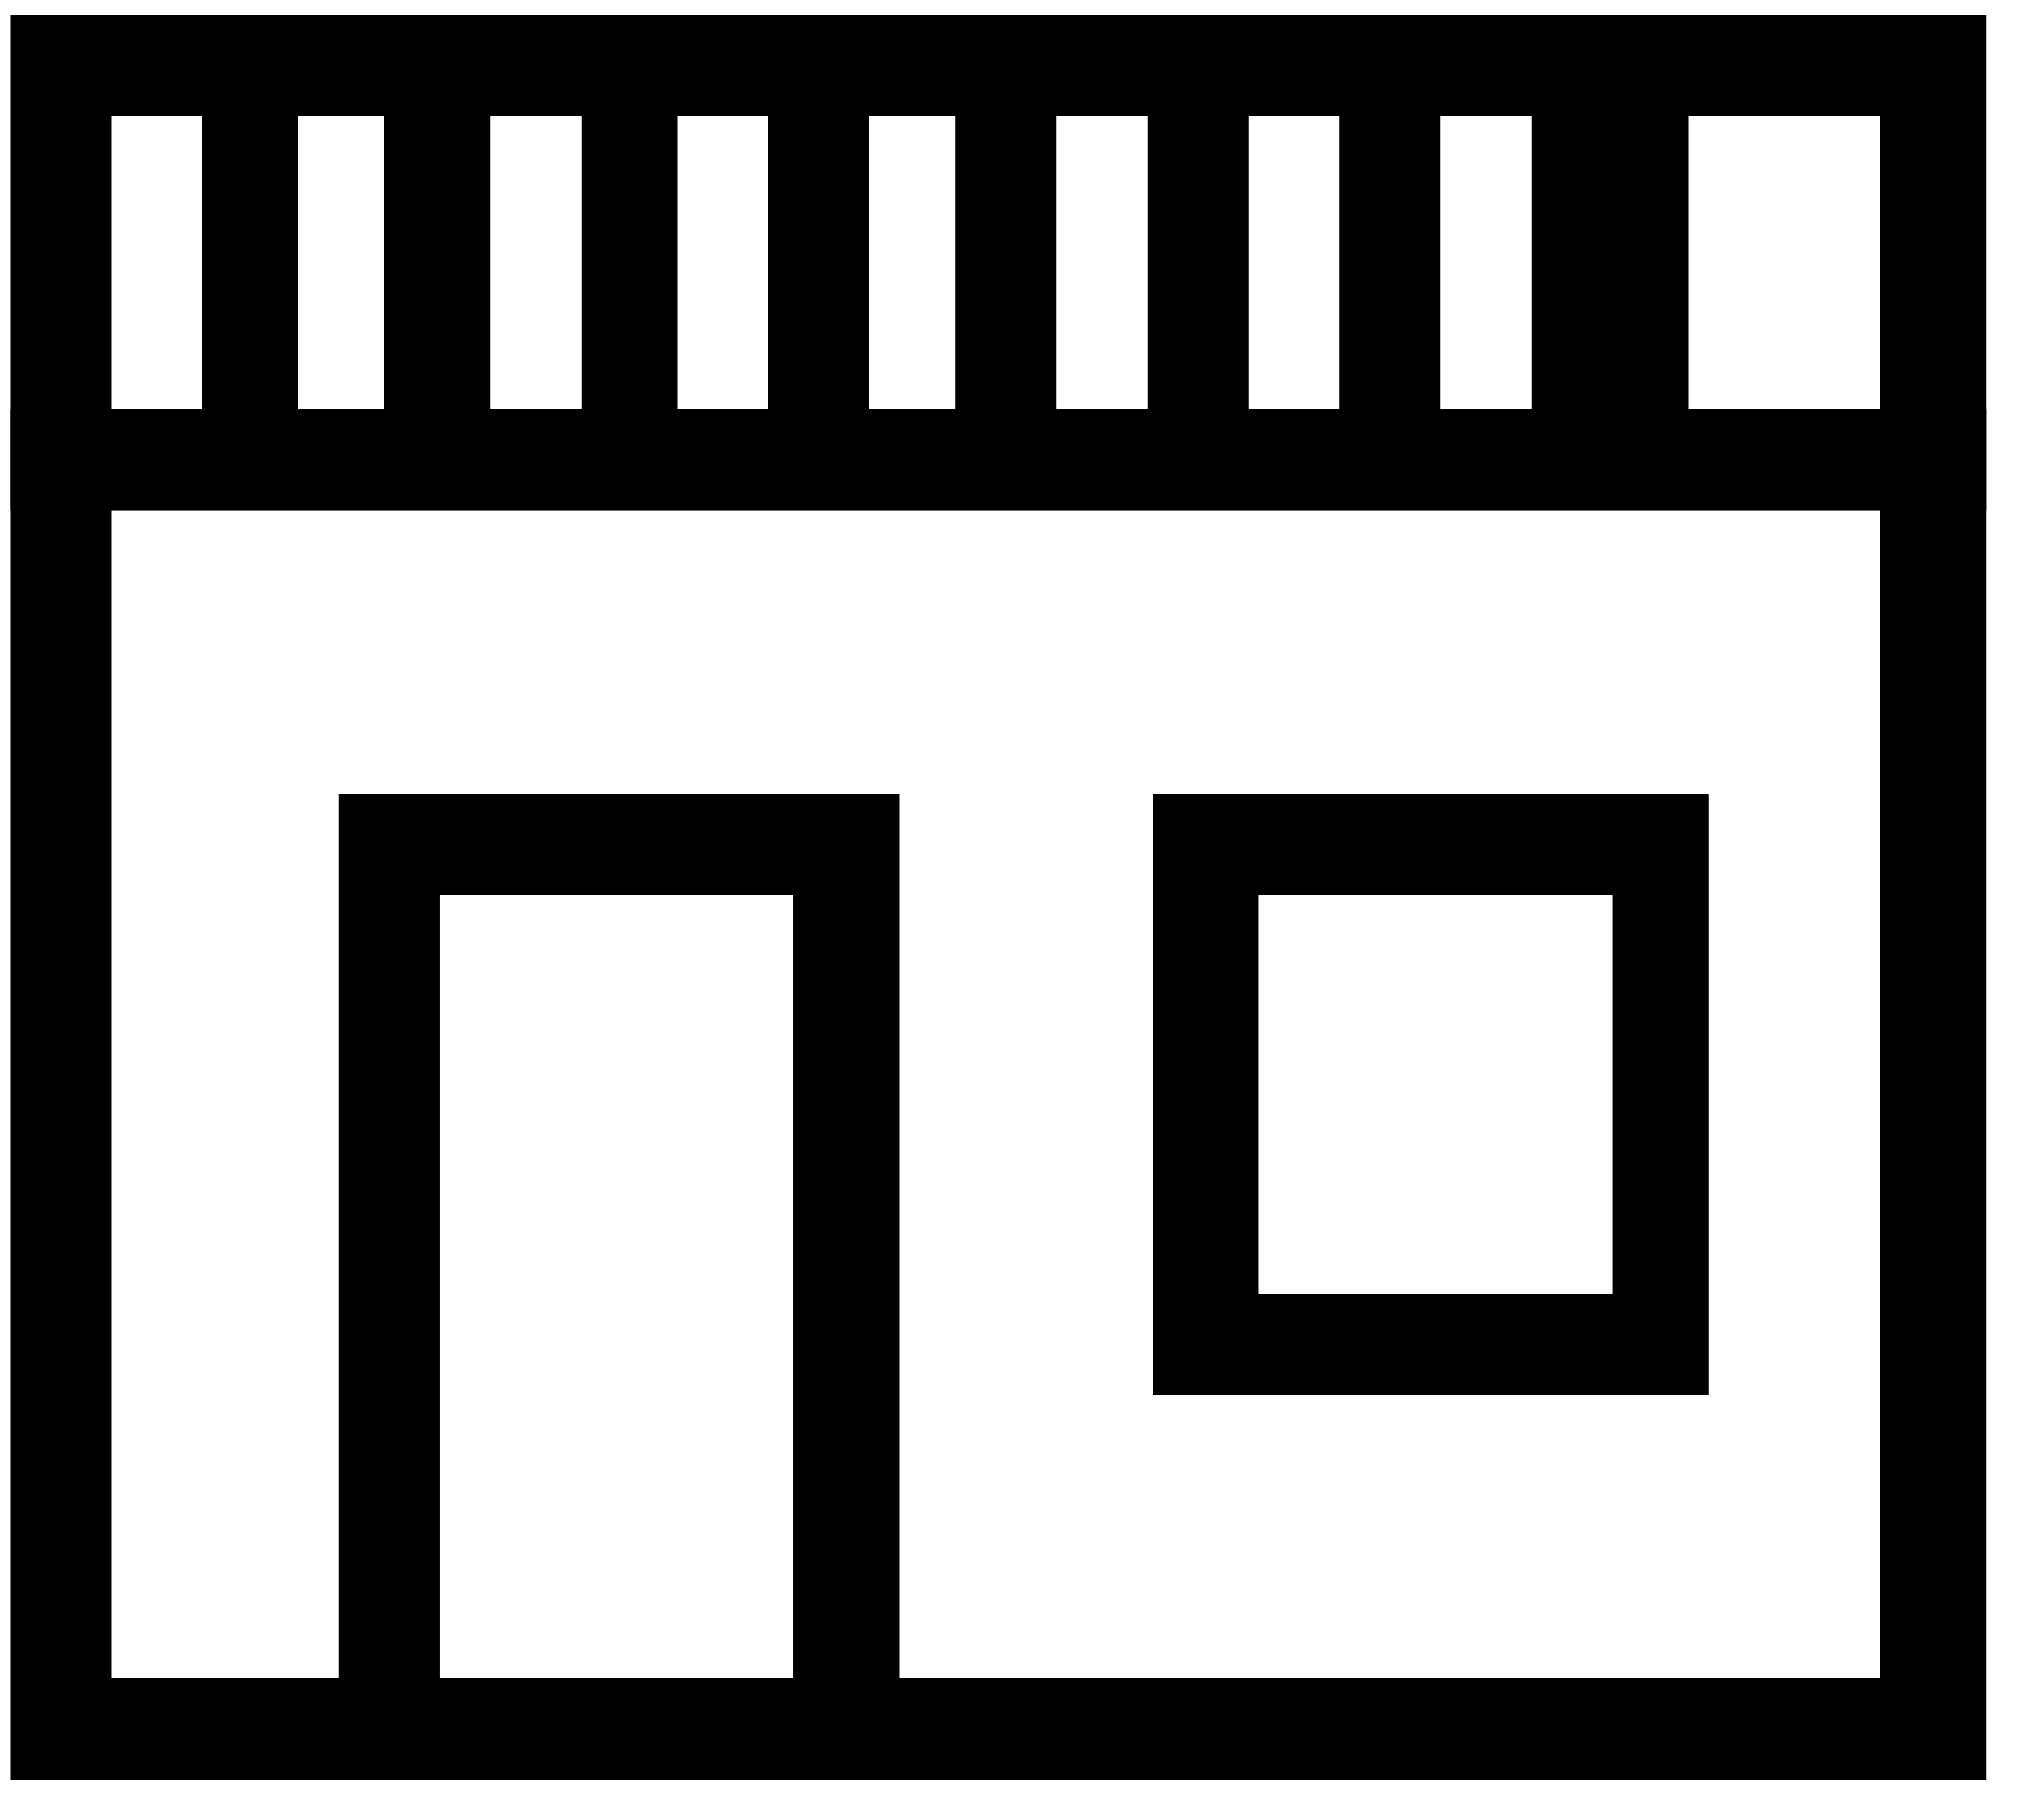 <?xml version="1.0" encoding="utf-8"?>
<!-- Generator: Adobe Illustrator 26.2.1, SVG Export Plug-In . SVG Version: 6.00 Build 0)  -->
<svg version="1.1" id="Слой_1" xmlns="http://www.w3.org/2000/svg" xmlns:xlink="http://www.w3.org/1999/xlink" x="0px" y="0px"
	 viewBox="0 0 40 36" style="enable-background:new 0 0 40 36;" xml:space="preserve">
<g>
	<path d="M39.2,35.2H15.7V17.7h-7v17.5H0.2V8.1h39.1V35.2z M17.7,33.2h19.5V10.1h-4.8V9.2v0.9H2.2v23.1h4.6V15.7h11V33.2z
		 M33.8,27.6h-11V15.7h11V27.6z M24.9,25.6h7v-7.9h-7V25.6z"/>
	<path d="M17.7,35.2h-11V15.7h11V35.2z M8.7,33.2h7V17.7h-7V33.2z"/>
	<path d="M33.8,27.6h-11V15.7h11V27.6z M24.9,25.6h7v-7.9h-7V25.6z"/>
	<path d="M39.2,10.1H0.2V0.3h39.1V10.1z M33.4,8.1h3.8V2.3h-3.8V8.1z M28.5,8.1h1.8V2.3h-1.8V8.1z M24.7,8.1h1.8V2.3h-1.8V8.1z
		 M20.9,8.1h1.8V2.3h-1.8V8.1z M17.2,8.1h1.7V2.3h-1.7V8.1z M13.4,8.1h1.8V2.3h-1.8V8.1z M9.7,8.1h1.8V2.3H9.7V8.1z M5.9,8.1h1.7
		V2.3H5.9V8.1z M2.2,8.1h1.8V2.3H2.2V8.1z"/>
	<polygon points="27.5,10.1 23.7,10.1 23.7,8.1 25.6,8.1 27.5,8.1 	"/>
	<polygon points="23.7,10.1 19.9,10.1 19.9,8.1 21.8,8.1 23.7,8.1 	"/>
	<polygon points="19.9,10.1 16.2,10.1 16.2,8.1 18.1,8.1 19.9,8.1 	"/>
	<polygon points="32.4,10.1 31.3,10.1 31.3,8.1 31.8,8.1 32.4,8.1 	"/>
	<polygon points="31.3,10.1 27.5,10.1 27.5,8.1 29.4,8.1 31.3,8.1 	"/>
	<polygon points="8.7,10.1 4.9,10.1 4.9,8.1 6.8,8.1 8.7,8.1 	"/>
	<polygon points="1.2,10.1 1.2,8.1 3,8.1 4.9,8.1 4.9,10.1 	"/>
	<polygon points="16.2,10.1 12.4,10.1 12.4,8.1 14.3,8.1 16.2,8.1 	"/>
	<rect x="32.4" y="8.1" width="5.8" height="2"/>
	<polygon points="12.4,10.1 8.7,10.1 8.7,8.1 10.6,8.1 12.4,8.1 	"/>
</g>
</svg>
